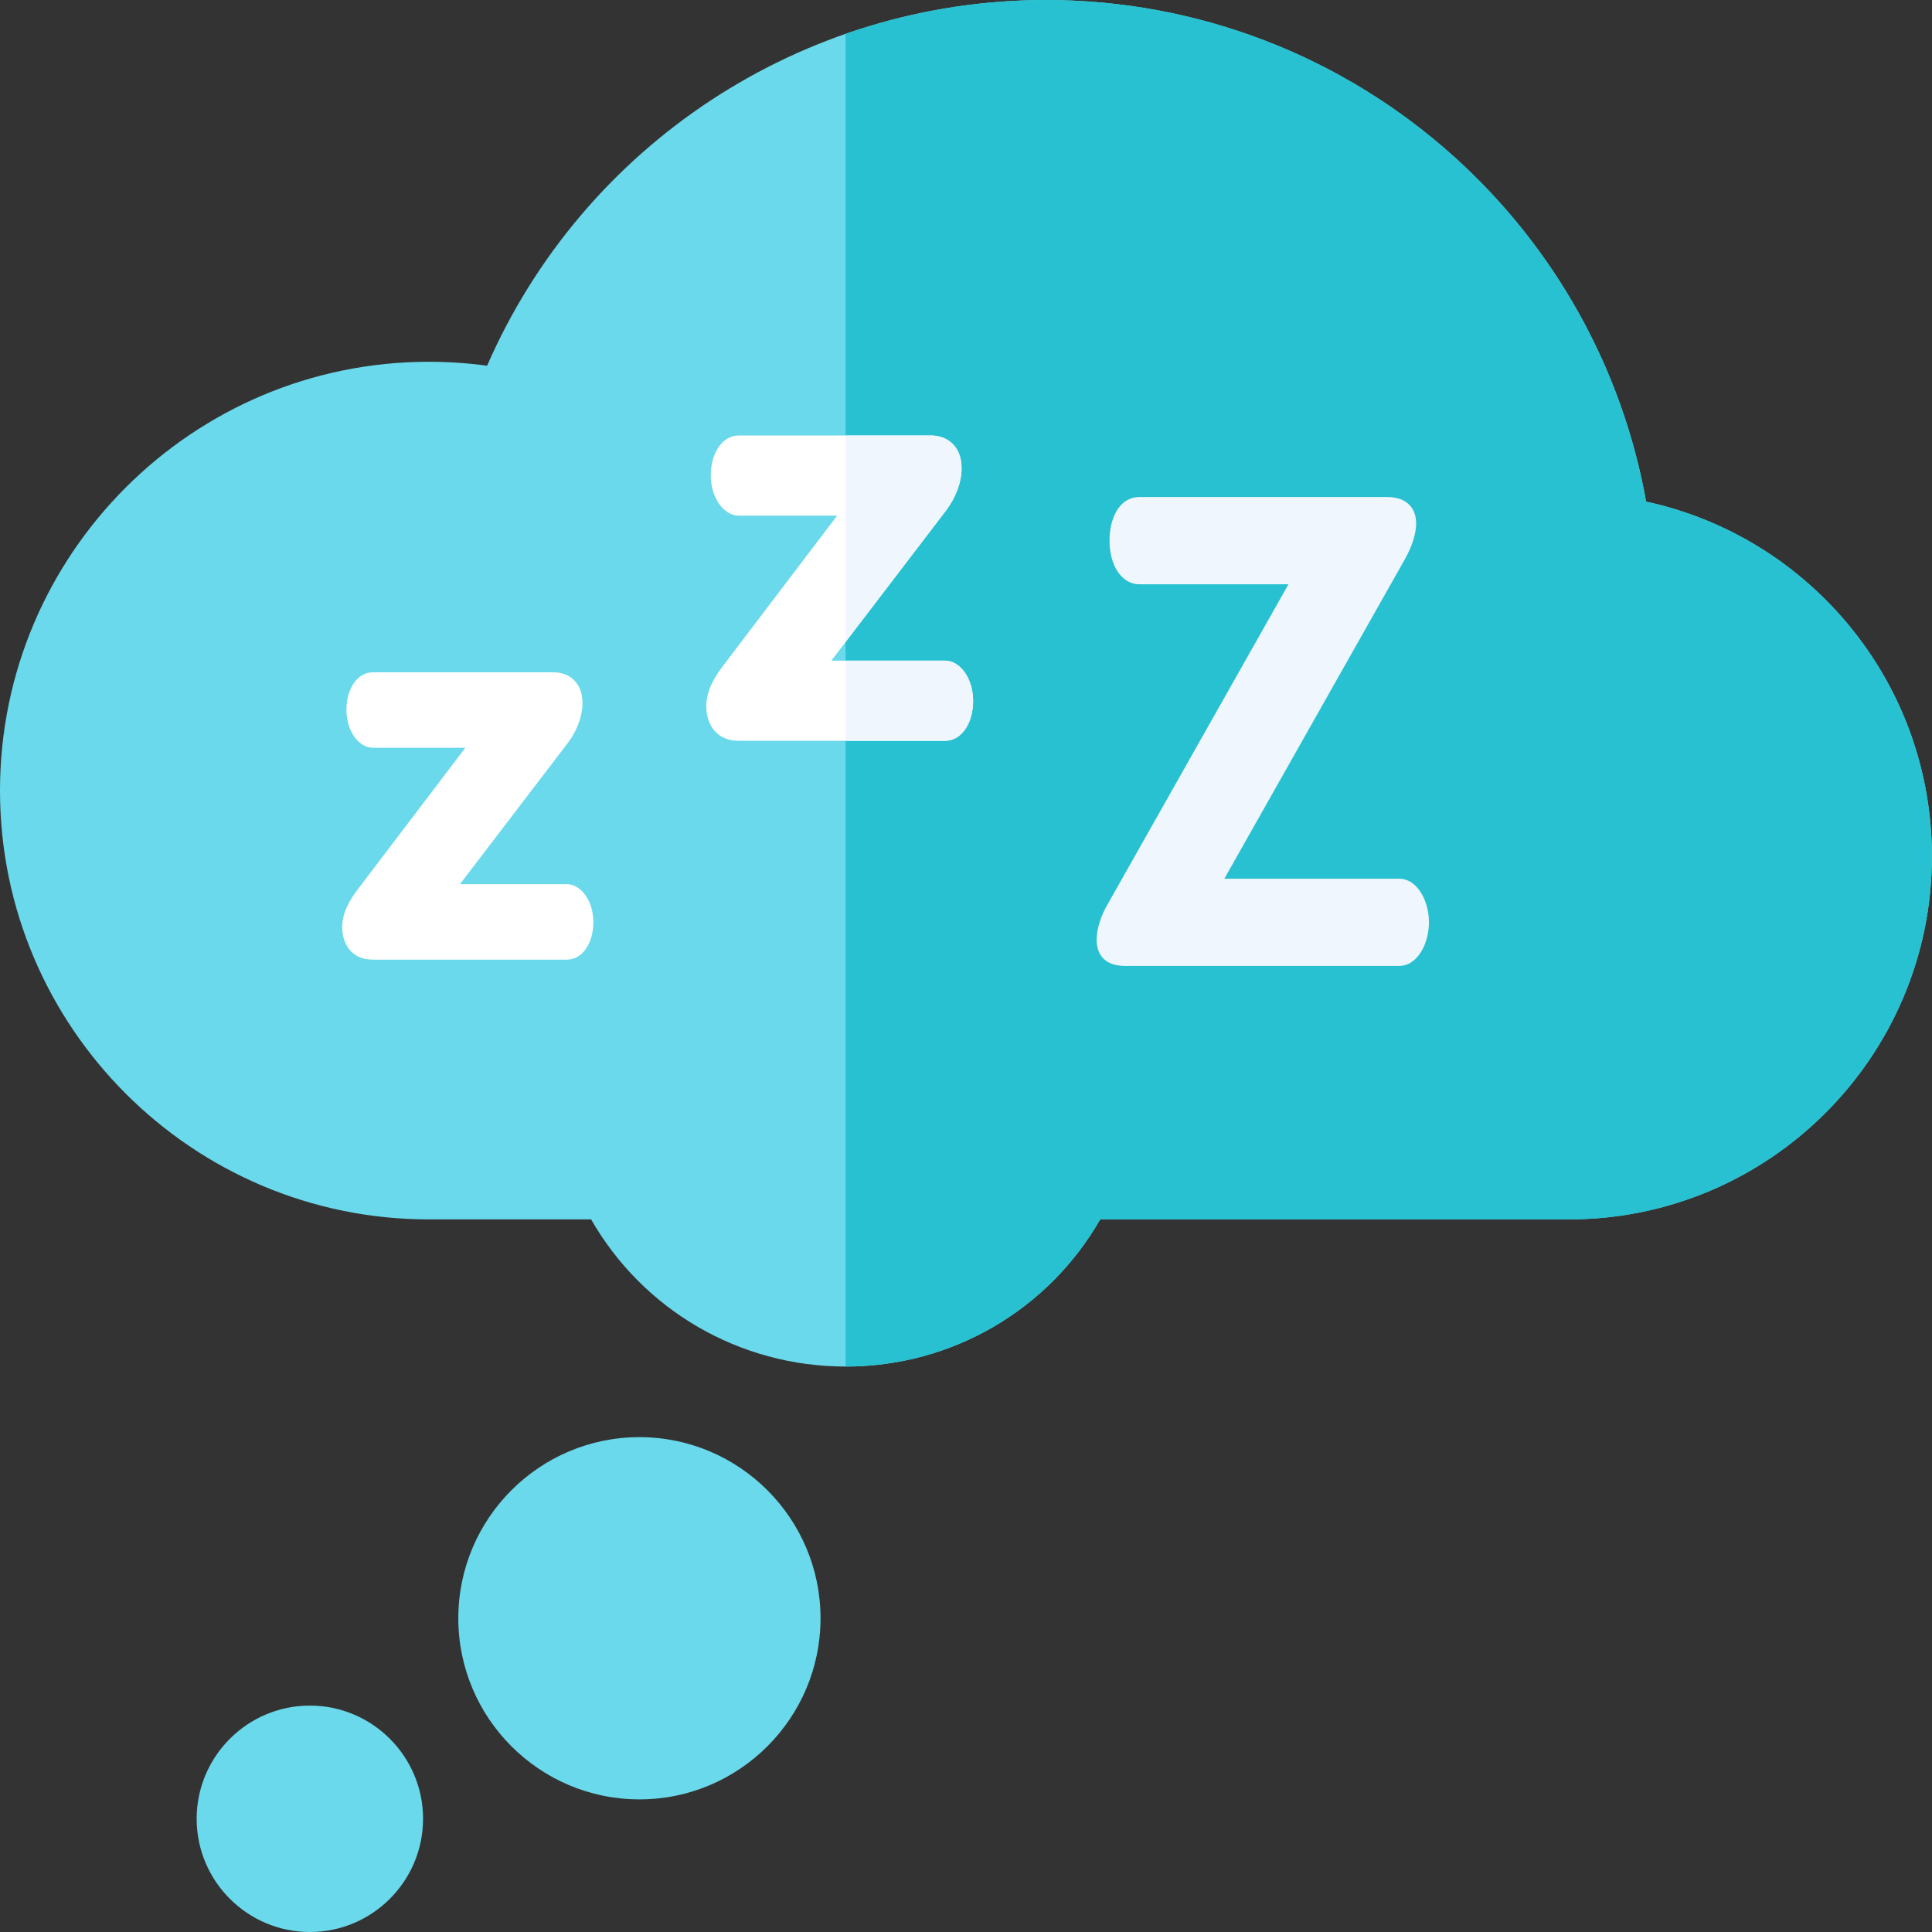 <svg height="512pt" viewBox="0 0 512 512" width="512pt" xmlns="http://www.w3.org/2000/svg"><rect x="0" y="0" width="512" height="512" fill="#333333" stroke="none"/><path d="M169.453 476.855c-26.465 0-47.996-21.53-47.996-48 0-26.464 21.531-47.996 47.996-47.996s47.996 21.532 47.996 47.996c0 26.47-21.531 48-47.996 48zM82.117 512c-16.543 0-30-13.457-30-30s13.457-30 30-30c16.54 0 30 13.457 30 30s-13.46 30-30 30zm141.988-149.852c-28.214 0-53.703-15.015-67.457-38.996h-43.011C50.977 323.152 0 272.172 0 209.512c0-62.66 50.977-113.637 113.637-113.637 5.18 0 10.343.348 15.449 1.043C154.59 38.445 212.555 0 277.203 0c40.172 0 78.684 14.844 108.434 41.793 26.629 24.121 44.332 56.14 50.601 91.14 19.239 4.172 36.79 14.176 50.317 28.864 16.394 17.797 25.422 40.93 25.422 65.14 0 53.055-43.16 96.215-96.211 96.215H291.562c-13.757 23.98-39.246 38.996-67.457 38.996zm0 0" fill="#6ad9eb"/><path d="M436.238 132.934c-6.27-35-23.972-67.02-50.601-91.141C355.887 14.843 317.375 0 277.203 0c-18.445 0-36.34 3.14-53.098 8.973v353.175c28.211 0 53.7-15.015 67.458-38.996h124.199c53.054 0 96.215-43.164 96.215-96.214 0-24.211-9.032-47.344-25.422-65.145-13.528-14.684-31.078-24.688-50.317-28.86zm0 0" fill="#28c1d1"/><path d="M150.203 234.32c3.84 0 7.04 4.48 7.04 10.082 0 5.278-2.72 9.918-7.04 9.918h-51.36c-6.081 0-8.16-4.64-8.16-8.636 0-4 2.239-7.524 4.32-10.243l28.321-37.28h-24.48c-3.84 0-7.04-4.481-7.04-10.079 0-5.281 2.72-9.922 7.04-9.922h47.84c4 0 7.68 2.559 7.68 8.16 0 3.52-1.442 7.36-4 10.72l-28.481 37.28zm100.203-59.246c4.078 0 7.48 4.762 7.48 10.711 0 5.61-2.89 10.54-7.48 10.54h-54.57c-6.457 0-8.668-4.93-8.668-9.18s2.379-7.989 4.59-10.88l30.09-39.609h-26.012c-4.078 0-7.477-4.761-7.477-10.71 0-5.61 2.887-10.54 7.477-10.54h50.828c4.25 0 8.16 2.723 8.16 8.672 0 3.738-1.527 7.817-4.25 11.39l-30.258 39.606zm0 0" fill="#fff"/><path d="M324.46 232.867h46.24c5.097 0 7.987 6.121 7.987 11.559 0 5.441-2.89 11.562-7.988 11.562h-72.418c-5.441 0-7.652-2.89-7.652-6.972 0-2.72 1.02-6.118 2.89-9.348l47.938-84.828H302.02c-5.098 0-7.989-5.442-7.989-11.563 0-5.609 2.38-11.558 7.989-11.558h65.617c5.101 0 7.652 2.89 7.652 6.969 0 2.722-1.02 5.949-2.89 9.351zm-74.054-57.793h-26.3v21.25h26.3c4.59 0 7.48-4.93 7.48-10.539 0-5.95-3.402-10.71-7.48-10.71zm4.418-50.996c0-5.95-3.91-8.672-8.16-8.672h-22.559v54.711l26.47-34.648c2.722-3.574 4.25-7.653 4.25-11.39zm0 0" fill="#f0f6fe"/></svg>